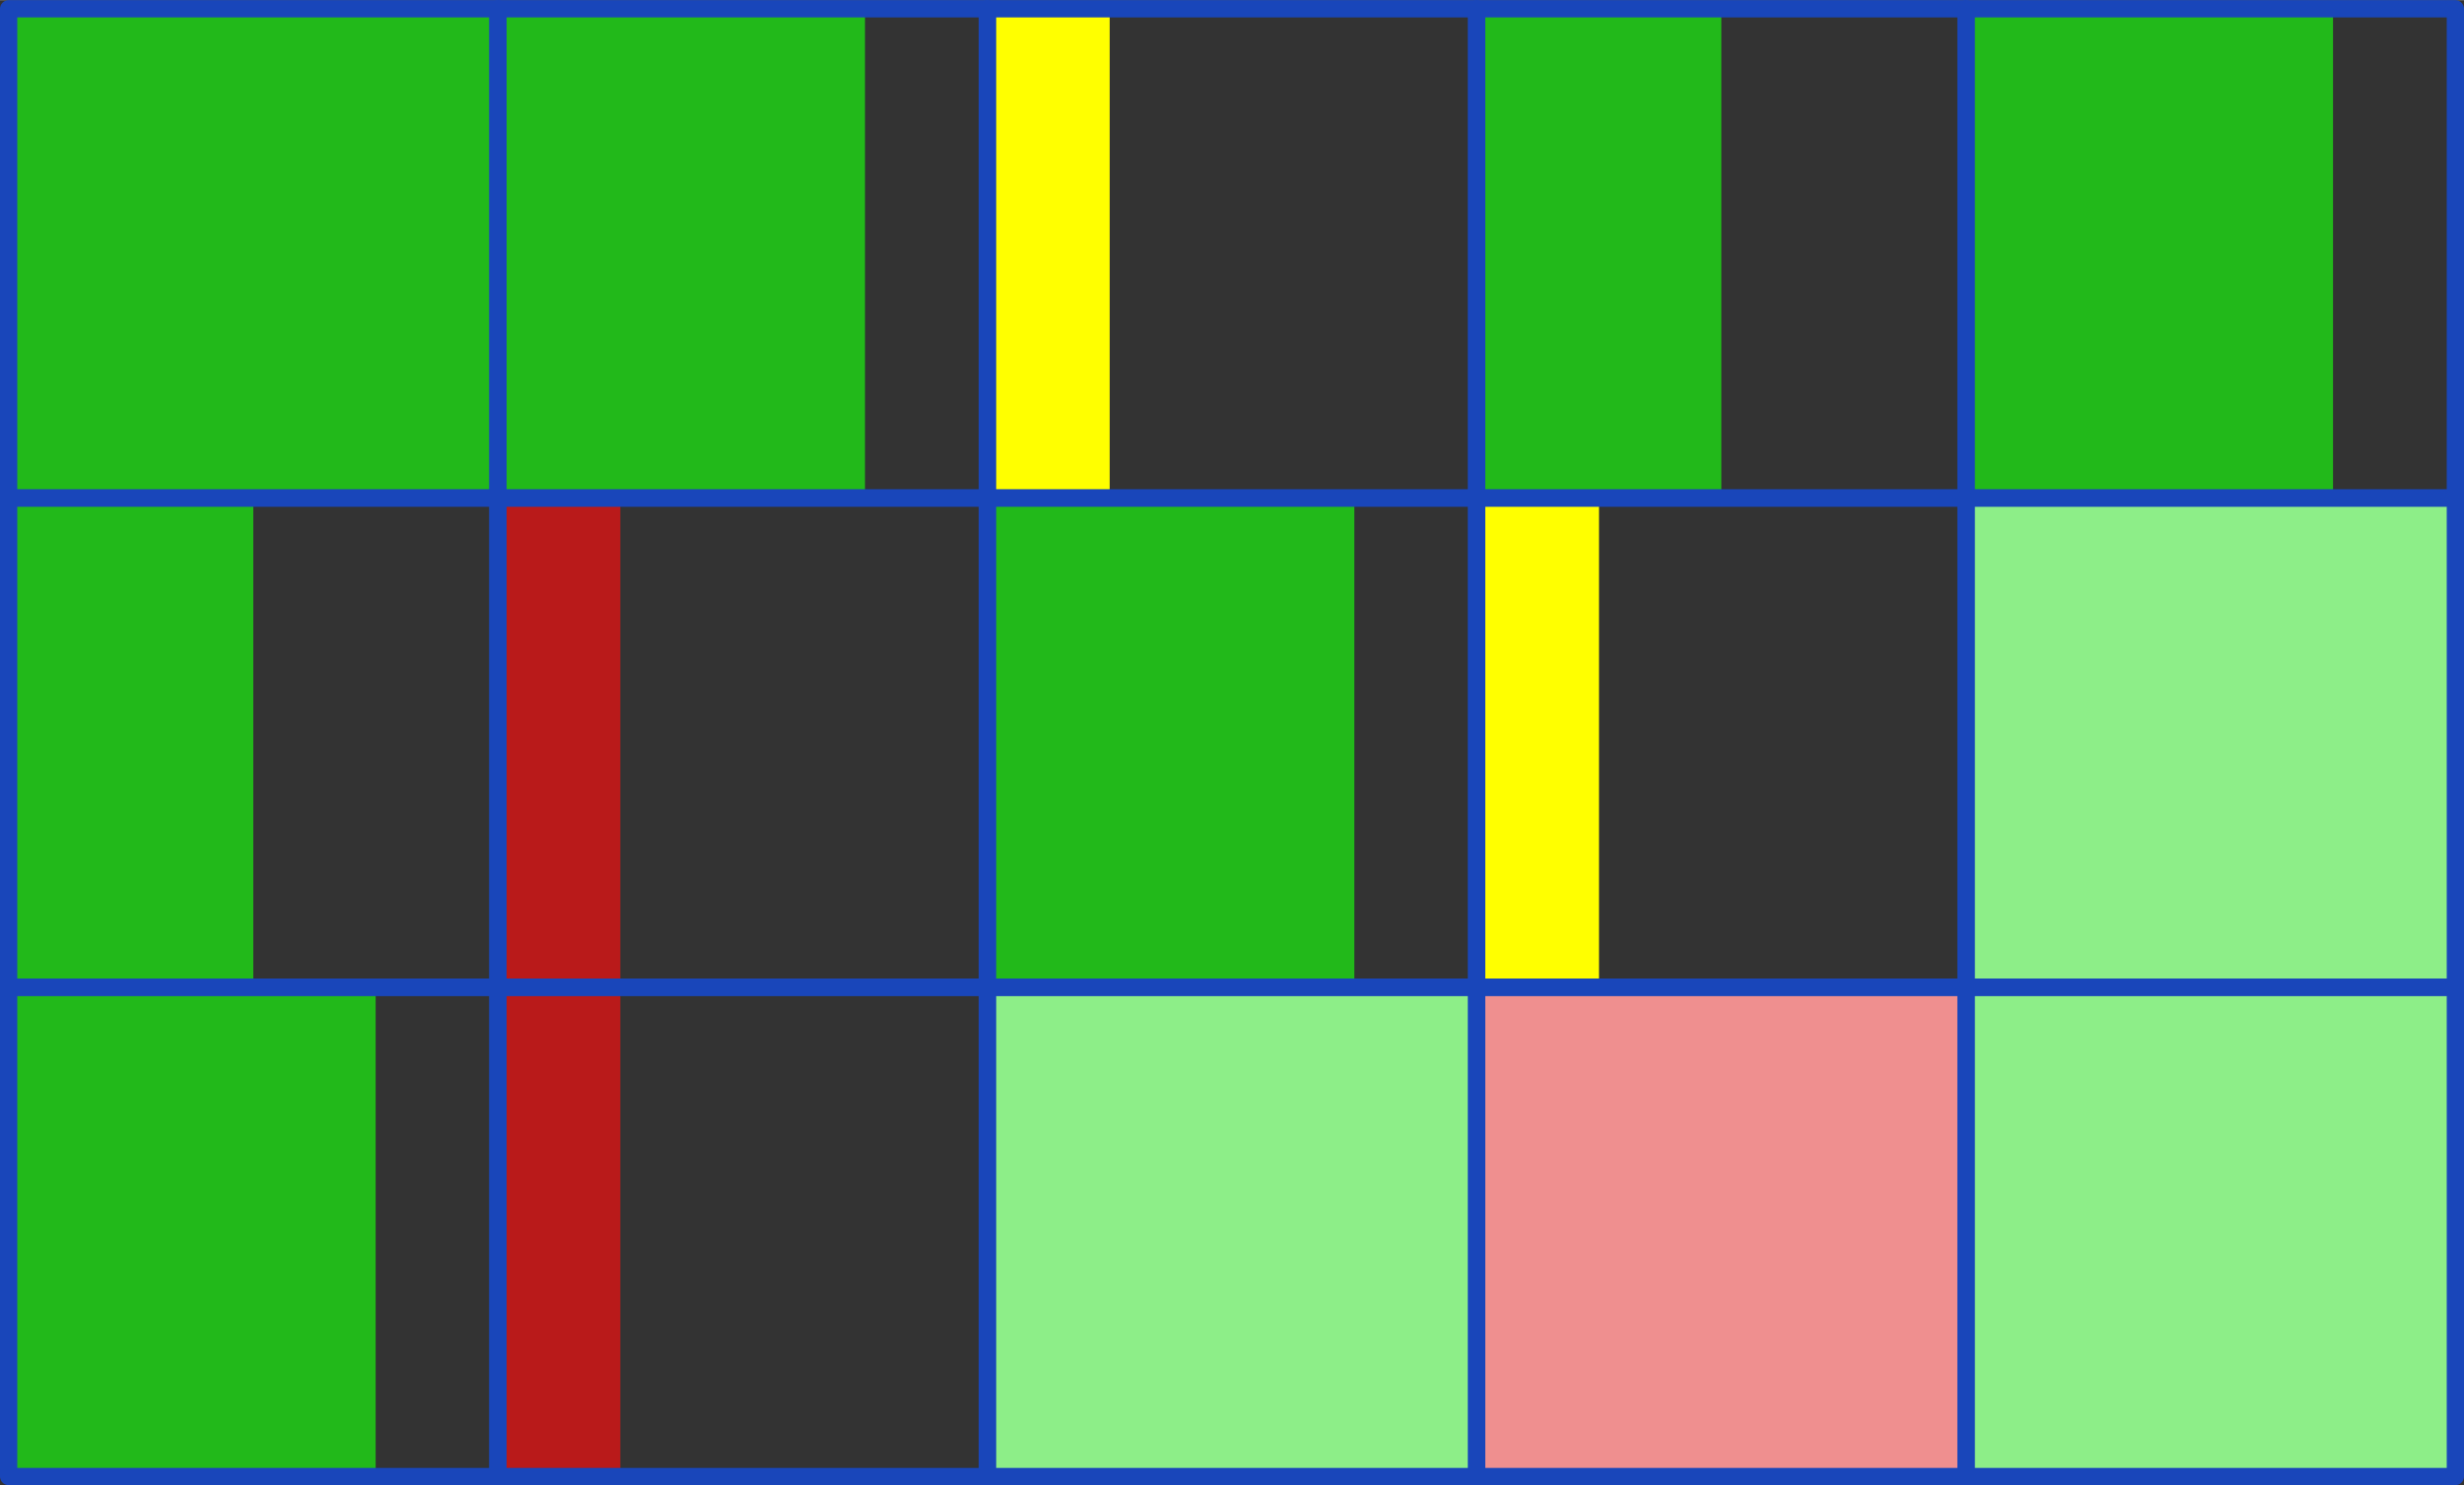<?xml version="1.0" encoding="UTF-8" standalone="no"?>
<!DOCTYPE svg PUBLIC "-//W3C//DTD SVG 1.1//EN" "http://www.w3.org/Graphics/SVG/1.1/DTD/svg11.dtd">
<!-- Generated by Microsoft Visio, SVG Export gc-sd-06-updating.svg Page-1 -->
<svg xmlns="http://www.w3.org/2000/svg" xmlns:xlink="http://www.w3.org/1999/xlink" xmlns:ev="http://www.w3.org/2001/xml-events"
		xmlns:v="http://schemas.microsoft.com/visio/2003/SVGExtensions/" width="1.982in" height="1.195in"
		viewBox="0 0 142.732 86.039" xml:space="preserve" color-interpolation-filters="sRGB" class="st7">
	<rect x="0" y="0" width="142.732" height="86.039" fill="#333333" stroke="none"/>
	<v:documentProperties v:langID="1033" v:metric="true" v:viewMarkup="false">
		<v:userDefs>
			<v:ud v:nameU="msvConvertTheme"/>
		</v:userDefs>
	</v:documentProperties>

	<style type="text/css">
	<![CDATA[
		.st1 {fill:#8dee88;stroke:none;stroke-linecap:round;stroke-linejoin:round;stroke-width:1}
		.st2 {fill:#ef8f8f;stroke:none;stroke-linecap:round;stroke-linejoin:round;stroke-width:1}
		.st3 {fill:#22b91a;stroke:none;stroke-linecap:round;stroke-linejoin:round;stroke-width:1}
		.st4 {fill:#ffff00;stroke:none;stroke-linecap:round;stroke-linejoin:round;stroke-width:1}
		.st5 {fill:#b91a1a;stroke:none;stroke-linecap:round;stroke-linejoin:round;stroke-width:1}
		.st6 {fill:none;stroke:#1946ba;stroke-linecap:round;stroke-linejoin:round;stroke-width:1}
		.st7 {fill:none;fill-rule:evenodd;font-size:12px;overflow:visible;stroke-linecap:square;stroke-miterlimit:3}
	]]>
	</style>

	<g v:mID="0" v:index="1" v:groupContext="foregroundPage">
		<title>Page-1</title>
		<v:pageProperties v:drawingScale="0.0393701" v:pageScale="0.0393701" v:drawingUnits="24" v:shadowOffsetX="8.50394"
				v:shadowOffsetY="-8.50394"/>
		<g id="shape2287-1" v:mID="2287" v:groupContext="shape" transform="translate(113.886,-28.846)">
			<title>Sheet.2287</title>
			<v:userDefs>
				<v:ud v:nameU="msvThemeColors" v:val="VT0(36):26"/>
				<v:ud v:nameU="msvThemeEffects" v:val="VT0(16):26"/>
			</v:userDefs>
			<rect x="0" y="57.693" width="28.346" height="28.346" class="st1"/>
		</g>
		<g id="shape2281-3" v:mID="2281" v:groupContext="shape" transform="translate(113.886,-0.5)">
			<title>Sheet.2281</title>
			<v:userDefs>
				<v:ud v:nameU="msvThemeColors" v:val="VT0(36):26"/>
				<v:ud v:nameU="msvThemeEffects" v:val="VT0(16):26"/>
			</v:userDefs>
			<rect x="0" y="57.693" width="28.346" height="28.346" class="st1"/>
		</g>
		<g id="shape2220-5" v:mID="2220" v:groupContext="shape" transform="translate(85.539,-0.5)">
			<title>Sheet.2220</title>
			<v:userDefs>
				<v:ud v:nameU="msvThemeColors" v:val="VT0(36):26"/>
				<v:ud v:nameU="msvThemeEffects" v:val="VT0(16):26"/>
			</v:userDefs>
			<rect x="0" y="57.693" width="28.346" height="28.346" class="st2"/>
		</g>
		<g id="shape2221-7" v:mID="2221" v:groupContext="shape" transform="translate(57.193,-0.5)">
			<title>Sheet.2221</title>
			<v:userDefs>
				<v:ud v:nameU="msvThemeColors" v:val="VT0(36):26"/>
				<v:ud v:nameU="msvThemeEffects" v:val="VT0(16):26"/>
			</v:userDefs>
			<rect x="0" y="57.693" width="28.346" height="28.346" class="st1"/>
		</g>
		<g id="shape2222-9" v:mID="2222" v:groupContext="shape" transform="translate(85.539,-57.193)">
			<title>Sheet.2222</title>
			<v:userDefs>
				<v:ud v:nameU="msvThemeColors" v:val="VT0(36):26"/>
				<v:ud v:nameU="msvThemeEffects" v:val="VT0(16):26"/>
			</v:userDefs>
			<rect x="0" y="57.693" width="14.173" height="28.346" class="st3"/>
		</g>
		<g id="shape2223-11" v:mID="2223" v:groupContext="shape" transform="translate(57.193,-57.193)">
			<title>Sheet.2223</title>
			<v:userDefs>
				<v:ud v:nameU="msvThemeColors" v:val="VT0(36):26"/>
				<v:ud v:nameU="msvThemeEffects" v:val="VT0(16):26"/>
			</v:userDefs>
			<rect x="0" y="57.693" width="7.087" height="28.346" class="st4"/>
		</g>
		<g id="shape2224-13" v:mID="2224" v:groupContext="shape" transform="translate(0.5,-57.193)">
			<title>Sheet.2224</title>
			<v:userDefs>
				<v:ud v:nameU="msvThemeColors" v:val="VT0(36):26"/>
				<v:ud v:nameU="msvThemeEffects" v:val="VT0(16):26"/>
			</v:userDefs>
			<rect x="0" y="57.693" width="28.346" height="28.346" class="st3"/>
		</g>
		<g id="shape2225-15" v:mID="2225" v:groupContext="shape" transform="translate(28.846,-57.193)">
			<title>Sheet.2225</title>
			<v:userDefs>
				<v:ud v:nameU="msvThemeColors" v:val="VT0(36):26"/>
				<v:ud v:nameU="msvThemeEffects" v:val="VT0(16):26"/>
			</v:userDefs>
			<rect x="0" y="57.693" width="21.26" height="28.346" class="st3"/>
		</g>
		<g id="shape2226-17" v:mID="2226" v:groupContext="shape" transform="translate(113.886,-57.193)">
			<title>Sheet.2226</title>
			<v:userDefs>
				<v:ud v:nameU="msvThemeColors" v:val="VT0(36):26"/>
				<v:ud v:nameU="msvThemeEffects" v:val="VT0(16):26"/>
			</v:userDefs>
			<rect x="0" y="57.693" width="21.26" height="28.346" class="st3"/>
		</g>
		<g id="shape2227-19" v:mID="2227" v:groupContext="shape" transform="translate(28.846,-28.846)">
			<title>Sheet.2227</title>
			<v:userDefs>
				<v:ud v:nameU="msvThemeColors" v:val="VT0(36):26"/>
				<v:ud v:nameU="msvThemeEffects" v:val="VT0(16):26"/>
			</v:userDefs>
			<rect x="0" y="57.693" width="7.087" height="28.346" class="st5"/>
		</g>
		<g id="shape2228-21" v:mID="2228" v:groupContext="shape" transform="translate(85.539,-28.846)">
			<title>Sheet.2228</title>
			<v:userDefs>
				<v:ud v:nameU="msvThemeColors" v:val="VT0(36):26"/>
				<v:ud v:nameU="msvThemeEffects" v:val="VT0(16):26"/>
			</v:userDefs>
			<rect x="0" y="57.693" width="7.087" height="28.346" class="st4"/>
		</g>
		<g id="shape2229-23" v:mID="2229" v:groupContext="shape" transform="translate(28.846,-0.5)">
			<title>Sheet.2229</title>
			<v:userDefs>
				<v:ud v:nameU="msvThemeColors" v:val="VT0(36):26"/>
				<v:ud v:nameU="msvThemeEffects" v:val="VT0(16):26"/>
			</v:userDefs>
			<rect x="0" y="57.693" width="7.087" height="28.346" class="st5"/>
		</g>
		<g id="shape2230-25" v:mID="2230" v:groupContext="shape" transform="translate(57.193,-28.846)">
			<title>Sheet.2230</title>
			<v:userDefs>
				<v:ud v:nameU="msvThemeColors" v:val="VT0(36):26"/>
				<v:ud v:nameU="msvThemeEffects" v:val="VT0(16):26"/>
			</v:userDefs>
			<rect x="0" y="57.693" width="21.26" height="28.346" class="st3"/>
		</g>
		<g id="shape2231-27" v:mID="2231" v:groupContext="shape" transform="translate(0.5,-28.846)">
			<title>Sheet.2231</title>
			<v:userDefs>
				<v:ud v:nameU="msvThemeColors" v:val="VT0(36):26"/>
				<v:ud v:nameU="msvThemeEffects" v:val="VT0(16):26"/>
			</v:userDefs>
			<rect x="0" y="57.693" width="14.173" height="28.346" class="st3"/>
		</g>
		<g id="shape2233-29" v:mID="2233" v:groupContext="shape" transform="translate(0.5,-0.5)">
			<title>Sheet.2233</title>
			<v:userDefs>
				<v:ud v:nameU="msvThemeColors" v:val="VT0(36):26"/>
				<v:ud v:nameU="msvThemeEffects" v:val="VT0(16):26"/>
			</v:userDefs>
			<rect x="0" y="57.693" width="21.26" height="28.346" class="st3"/>
		</g>
		<g id="group2234-31" transform="translate(0.5,-0.5)" v:mID="2234" v:groupContext="group">
			<v:userDefs>
				<v:ud v:nameU="msvThemeColors" v:val="VT0(36):26"/>
				<v:ud v:nameU="msvThemeEffects" v:val="VT0(16):26"/>
			</v:userDefs>
			<title>Sheet.2234</title>
			<g id="shape2235-32" v:mID="2235" v:groupContext="shape" transform="translate(85.039,-56.693)">
				<title>Sheet.2235</title>
				<v:userDefs>
					<v:ud v:nameU="msvThemeColors" v:val="VT0(36):26"/>
					<v:ud v:nameU="msvThemeEffects" v:val="VT0(16):26"/>
				</v:userDefs>
				<rect x="0" y="57.693" width="28.346" height="28.346" class="st6"/>
			</g>
			<g id="shape2236-34" v:mID="2236" v:groupContext="shape" transform="translate(56.693,-56.693)">
				<title>Sheet.2236</title>
				<v:userDefs>
					<v:ud v:nameU="msvThemeColors" v:val="VT0(36):26"/>
					<v:ud v:nameU="msvThemeEffects" v:val="VT0(16):26"/>
				</v:userDefs>
				<rect x="0" y="57.693" width="28.346" height="28.346" class="st6"/>
			</g>
			<g id="shape2237-36" v:mID="2237" v:groupContext="shape" transform="translate(113.386,-56.693)">
				<title>Sheet.2237</title>
				<v:userDefs>
					<v:ud v:nameU="msvThemeColors" v:val="VT0(36):26"/>
					<v:ud v:nameU="msvThemeEffects" v:val="VT0(16):26"/>
				</v:userDefs>
				<rect x="0" y="57.693" width="28.346" height="28.346" class="st6"/>
			</g>
			<g id="shape2238-38" v:mID="2238" v:groupContext="shape" transform="translate(28.346,-56.693)">
				<title>Sheet.2238</title>
				<v:userDefs>
					<v:ud v:nameU="msvThemeColors" v:val="VT0(36):26"/>
					<v:ud v:nameU="msvThemeEffects" v:val="VT0(16):26"/>
				</v:userDefs>
				<rect x="0" y="57.693" width="28.346" height="28.346" class="st6"/>
			</g>
			<g id="shape2239-40" v:mID="2239" v:groupContext="shape" transform="translate(1.75692E-05,-56.693)">
				<title>Sheet.2239</title>
				<v:userDefs>
					<v:ud v:nameU="msvThemeColors" v:val="VT0(36):26"/>
					<v:ud v:nameU="msvThemeEffects" v:val="VT0(16):26"/>
				</v:userDefs>
				<rect x="0" y="57.693" width="28.346" height="28.346" class="st6"/>
			</g>
			<g id="shape2240-42" v:mID="2240" v:groupContext="shape" transform="translate(85.039,-28.346)">
				<title>Sheet.2240</title>
				<v:userDefs>
					<v:ud v:nameU="msvThemeColors" v:val="VT0(36):26"/>
					<v:ud v:nameU="msvThemeEffects" v:val="VT0(16):26"/>
				</v:userDefs>
				<rect x="0" y="57.693" width="28.346" height="28.346" class="st6"/>
			</g>
			<g id="shape2241-44" v:mID="2241" v:groupContext="shape" transform="translate(56.693,-28.346)">
				<title>Sheet.2241</title>
				<v:userDefs>
					<v:ud v:nameU="msvThemeColors" v:val="VT0(36):26"/>
					<v:ud v:nameU="msvThemeEffects" v:val="VT0(16):26"/>
				</v:userDefs>
				<rect x="0" y="57.693" width="28.346" height="28.346" class="st6"/>
			</g>
			<g id="shape2242-46" v:mID="2242" v:groupContext="shape" transform="translate(113.386,-28.346)">
				<title>Sheet.2242</title>
				<v:userDefs>
					<v:ud v:nameU="msvThemeColors" v:val="VT0(36):26"/>
					<v:ud v:nameU="msvThemeEffects" v:val="VT0(16):26"/>
				</v:userDefs>
				<rect x="0" y="57.693" width="28.346" height="28.346" class="st6"/>
			</g>
			<g id="shape2243-48" v:mID="2243" v:groupContext="shape" transform="translate(28.346,-28.346)">
				<title>Sheet.2243</title>
				<v:userDefs>
					<v:ud v:nameU="msvThemeColors" v:val="VT0(36):26"/>
					<v:ud v:nameU="msvThemeEffects" v:val="VT0(16):26"/>
				</v:userDefs>
				<rect x="0" y="57.693" width="28.346" height="28.346" class="st6"/>
			</g>
			<g id="shape2244-50" v:mID="2244" v:groupContext="shape" transform="translate(1.75692E-05,-28.346)">
				<title>Sheet.2244</title>
				<v:userDefs>
					<v:ud v:nameU="msvThemeColors" v:val="VT0(36):26"/>
					<v:ud v:nameU="msvThemeEffects" v:val="VT0(16):26"/>
				</v:userDefs>
				<rect x="0" y="57.693" width="28.346" height="28.346" class="st6"/>
			</g>
			<g id="shape2245-52" v:mID="2245" v:groupContext="shape" transform="translate(85.039,-4.68958E-13)">
				<title>Sheet.2245</title>
				<v:userDefs>
					<v:ud v:nameU="msvThemeColors" v:val="VT0(36):26"/>
					<v:ud v:nameU="msvThemeEffects" v:val="VT0(16):26"/>
				</v:userDefs>
				<rect x="0" y="57.693" width="28.346" height="28.346" class="st6"/>
			</g>
			<g id="shape2246-54" v:mID="2246" v:groupContext="shape" transform="translate(56.693,-4.68958E-13)">
				<title>Sheet.2246</title>
				<v:userDefs>
					<v:ud v:nameU="msvThemeColors" v:val="VT0(36):26"/>
					<v:ud v:nameU="msvThemeEffects" v:val="VT0(16):26"/>
				</v:userDefs>
				<rect x="0" y="57.693" width="28.346" height="28.346" class="st6"/>
			</g>
			<g id="shape2247-56" v:mID="2247" v:groupContext="shape" transform="translate(113.386,-4.68958E-13)">
				<title>Sheet.2247</title>
				<v:userDefs>
					<v:ud v:nameU="msvThemeColors" v:val="VT0(36):26"/>
					<v:ud v:nameU="msvThemeEffects" v:val="VT0(16):26"/>
				</v:userDefs>
				<rect x="0" y="57.693" width="28.346" height="28.346" class="st6"/>
			</g>
			<g id="shape2248-58" v:mID="2248" v:groupContext="shape" transform="translate(28.346,-4.68958E-13)">
				<title>Sheet.2248</title>
				<v:userDefs>
					<v:ud v:nameU="msvThemeColors" v:val="VT0(36):26"/>
					<v:ud v:nameU="msvThemeEffects" v:val="VT0(16):26"/>
				</v:userDefs>
				<rect x="0" y="57.693" width="28.346" height="28.346" class="st6"/>
			</g>
			<g id="shape2249-60" v:mID="2249" v:groupContext="shape">
				<title>Sheet.2249</title>
				<v:userDefs>
					<v:ud v:nameU="msvThemeColors" v:val="VT0(36):26"/>
					<v:ud v:nameU="msvThemeEffects" v:val="VT0(16):26"/>
				</v:userDefs>
				<rect x="0" y="57.693" width="28.346" height="28.346" class="st6"/>
			</g>
		</g>
	</g>
</svg>

